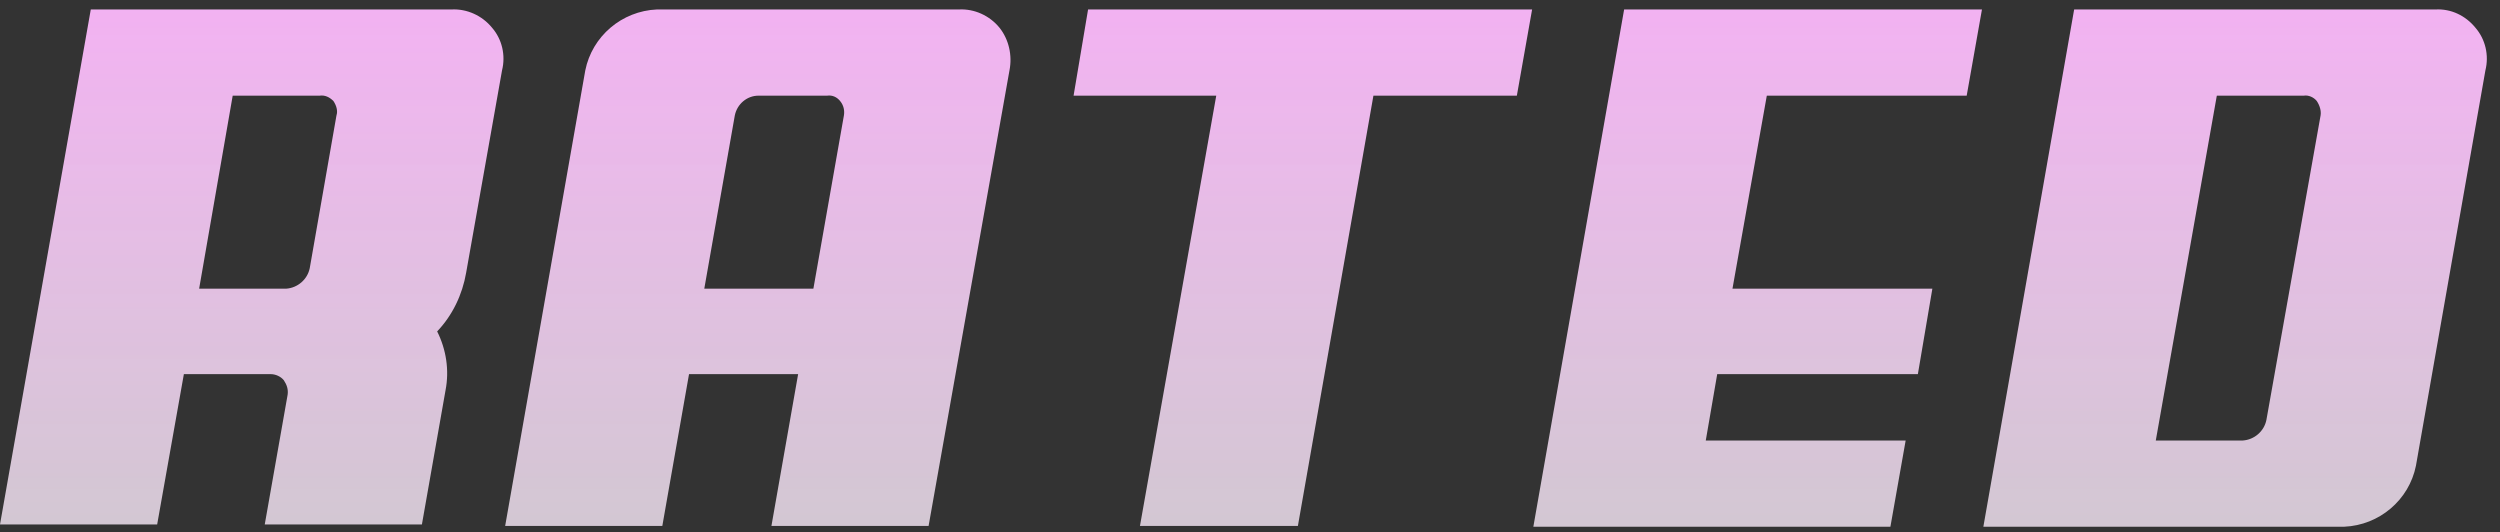 <svg width="216" height="46" viewBox="0 0 216 46" fill="none" xmlns="http://www.w3.org/2000/svg">
<rect x="0" y="0" width="216" height="46" fill="#333333" stroke="none"/>
<path d="M39.024 0.817C40.342 0.751 41.66 1.344 42.517 2.399C43.374 3.387 43.704 4.772 43.374 6.09L40.276 23.558C39.947 25.47 39.09 27.25 37.771 28.634C38.562 30.216 38.826 31.996 38.496 33.71L36.453 45.312H22.874L24.851 34.105C24.917 33.644 24.785 33.248 24.522 32.853C24.258 32.523 23.797 32.326 23.401 32.326H15.886L13.579 45.312H0L7.844 0.817H39.024ZM29.07 9.979C29.202 9.584 29.07 9.122 28.806 8.727C28.477 8.397 28.081 8.199 27.62 8.265H20.105L17.205 24.943H24.719C25.708 24.877 26.565 24.152 26.763 23.163L29.07 9.979ZM82.867 0.817C84.185 0.751 85.504 1.344 86.36 2.399C87.151 3.387 87.481 4.772 87.217 6.09L80.23 45.443H66.651L68.958 32.326H59.532L57.224 45.443H43.645L50.567 6.09C51.16 3.124 53.731 0.948 56.763 0.817H82.867ZM72.913 9.979C72.979 9.584 72.913 9.122 72.584 8.727C72.32 8.397 71.924 8.199 71.463 8.265H65.53C64.541 8.265 63.684 8.99 63.487 9.979L60.85 24.943H70.276L72.913 9.979ZM94.01 0.817H132.374L131.056 8.265H118.663L112.137 45.443H98.492L105.084 8.265H92.757L94.01 0.817ZM169.922 8.265H152.652L149.685 24.943H166.956L165.704 32.326H148.367L147.378 38.06H164.649L163.331 45.509H132.481L140.325 0.817H171.241L169.922 8.265ZM210.452 0.817C211.77 0.751 213.023 1.344 213.88 2.399C214.737 3.387 215.066 4.772 214.737 6.09L208.738 40.236C208.145 43.202 205.574 45.377 202.542 45.509H171.362L179.207 0.817H210.452ZM200.498 9.979C200.564 9.584 200.432 9.122 200.169 8.727C199.905 8.397 199.444 8.199 199.048 8.265H191.533L186.26 38.06H193.775C194.763 37.995 195.62 37.27 195.818 36.281L200.498 9.979Z" fill="url(#paint0_linear_100_130)"/>
<defs>
<linearGradient id="paint0_linear_100_130" x1="107.58" y1="-16.557" x2="107.58" y2="58.423" gradientUnits="userSpaceOnUse">
<stop stop-color="#FFA5FE"/>
<stop offset="0.99" stop-color="white" stop-opacity="0.74"/>
</linearGradient>
</defs>
</svg>
